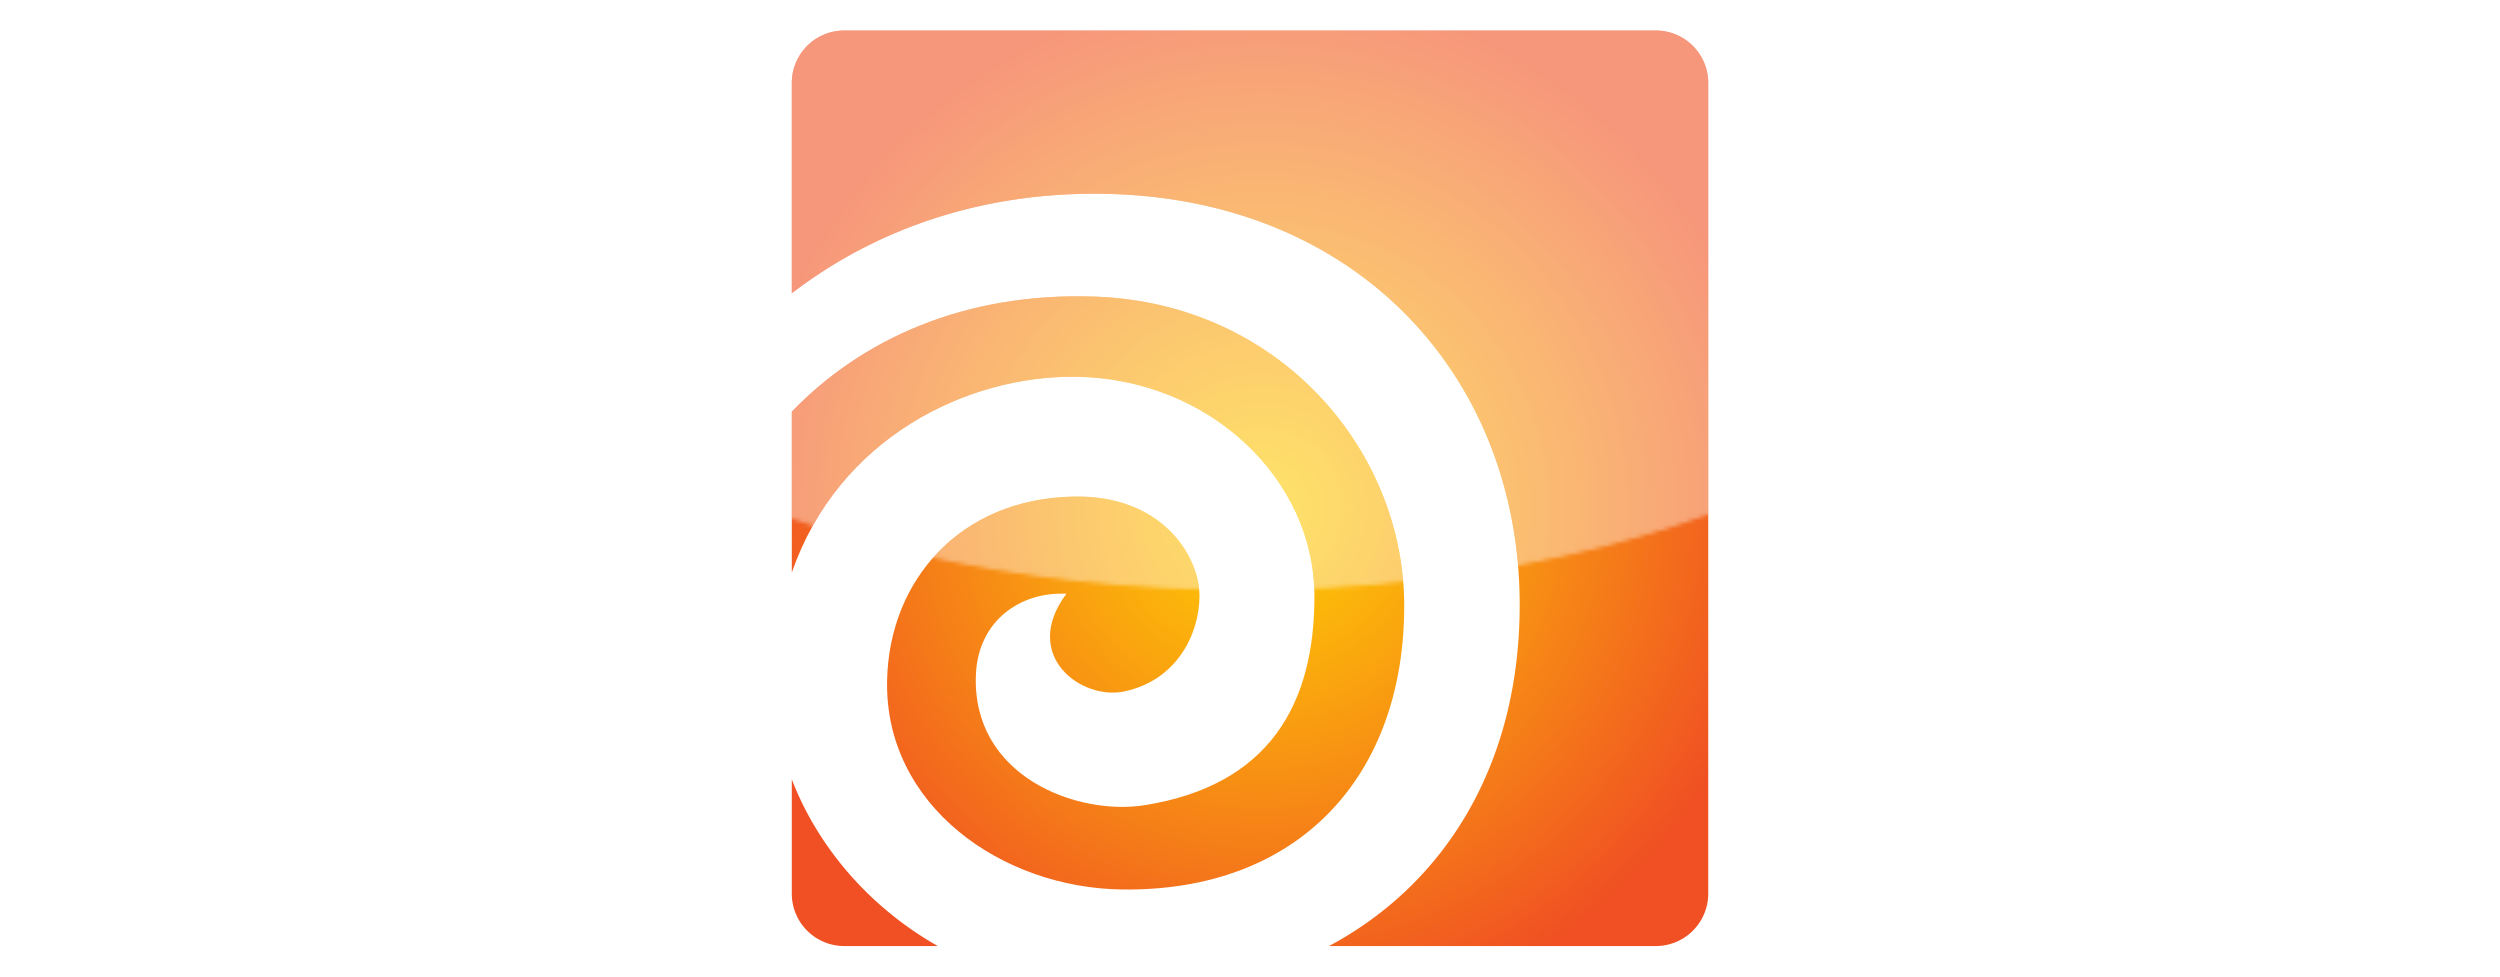 <svg id="background_white" data-name="background white" xmlns="http://www.w3.org/2000/svg" xmlns:xlink="http://www.w3.org/1999/xlink" viewBox="0 0 640 250"><defs><style>.cls-1,.cls-2{fill:#fff;}.cls-1{stroke:#231f20;stroke-miterlimit:10;}.cls-3{fill:url(#radial-gradient);}.cls-4{mask:url(#mask);}.cls-5{opacity:0.4;}</style><radialGradient id="radial-gradient" cx="323.23" cy="129.92" r="133.8" gradientUnits="userSpaceOnUse"><stop offset="0" stop-color="#ffd104"/><stop offset="0.35" stop-color="#faa60e"/><stop offset="1" stop-color="#f05023"/></radialGradient><mask id="mask" x="103.97" y="-80.21" width="429.13" height="322.4" maskUnits="userSpaceOnUse"><ellipse class="cls-1" cx="318.54" cy="35.41" rx="214.07" ry="115.12"/></mask></defs><title>Houdini_badge</title><rect class="cls-2" width="640" height="250"/><path class="cls-3" d="M423.87,7.81H216.13A13.43,13.43,0,0,0,202.7,21.24V75.08c20.17-15.49,46.43-25.5,77.53-25.48,66.57,0,108.83,46.55,108.81,105.23,0,40.76-19,71.42-48.82,87.36h83.66a13.43,13.43,0,0,0,13.43-13.43V21.24A13.43,13.43,0,0,0,423.87,7.81Z"/><path class="cls-3" d="M202.7,199.5v29.26a13.43,13.43,0,0,0,13.43,13.43h23.94C221.91,231.86,209.09,216.15,202.7,199.5Z"/><path class="cls-3" d="M280.23,75.93c-33.71-1.17-59.94,11.2-77.53,29.46v41.18c12-34.55,44.92-50.4,72.53-50.12,34.5,0.35,61.11,26.36,61.26,55.77,0.15,28.11-11.63,48.8-43.41,53.9-17.33,2.78-44.45-7.38-43.24-33.56C250.46,159.07,261,151.44,273,152c-11.78,15.8,3.82,27.37,14.85,25,13.66-2.92,19.22-15,19.22-24.46,0-9.92-9.35-26-32.56-25.41-28.72.68-46.8,21.34-47.41,46.89-0.77,32.17,29.32,53.31,60.2,53.69,45.34,0.56,72.24-29.18,72.18-72.74C359.46,115.55,327.8,77.57,280.23,75.93Z"/><g class="cls-4"><g class="cls-5"><path class="cls-2" d="M423.87,7.81H216.13A13.43,13.43,0,0,0,202.7,21.24V75.08c20.17-15.49,46.43-25.5,77.53-25.48,66.57,0,108.83,46.55,108.81,105.23,0,40.76-19,71.42-48.82,87.36h83.66a13.43,13.43,0,0,0,13.43-13.43V21.24A13.43,13.43,0,0,0,423.87,7.81Z"/><path class="cls-2" d="M202.7,199.5v29.26a13.43,13.43,0,0,0,13.43,13.43h23.94C221.91,231.86,209.09,216.15,202.7,199.5Z"/><path class="cls-2" d="M280.23,75.93c-33.71-1.17-59.94,11.2-77.53,29.46v41.18c12-34.55,44.92-50.4,72.53-50.12,34.5,0.35,61.11,26.36,61.26,55.77,0.15,28.11-11.63,48.8-43.41,53.9-17.33,2.78-44.45-7.38-43.24-33.56C250.46,159.07,261,151.44,273,152c-11.78,15.8,3.82,27.37,14.85,25,13.66-2.92,19.22-15,19.22-24.46,0-9.92-9.35-26-32.56-25.41-28.72.68-46.8,21.34-47.41,46.89-0.77,32.17,29.32,53.31,60.2,53.69,45.34,0.56,72.24-29.18,72.18-72.74C359.46,115.55,327.8,77.57,280.23,75.93Z"/></g></g></svg>